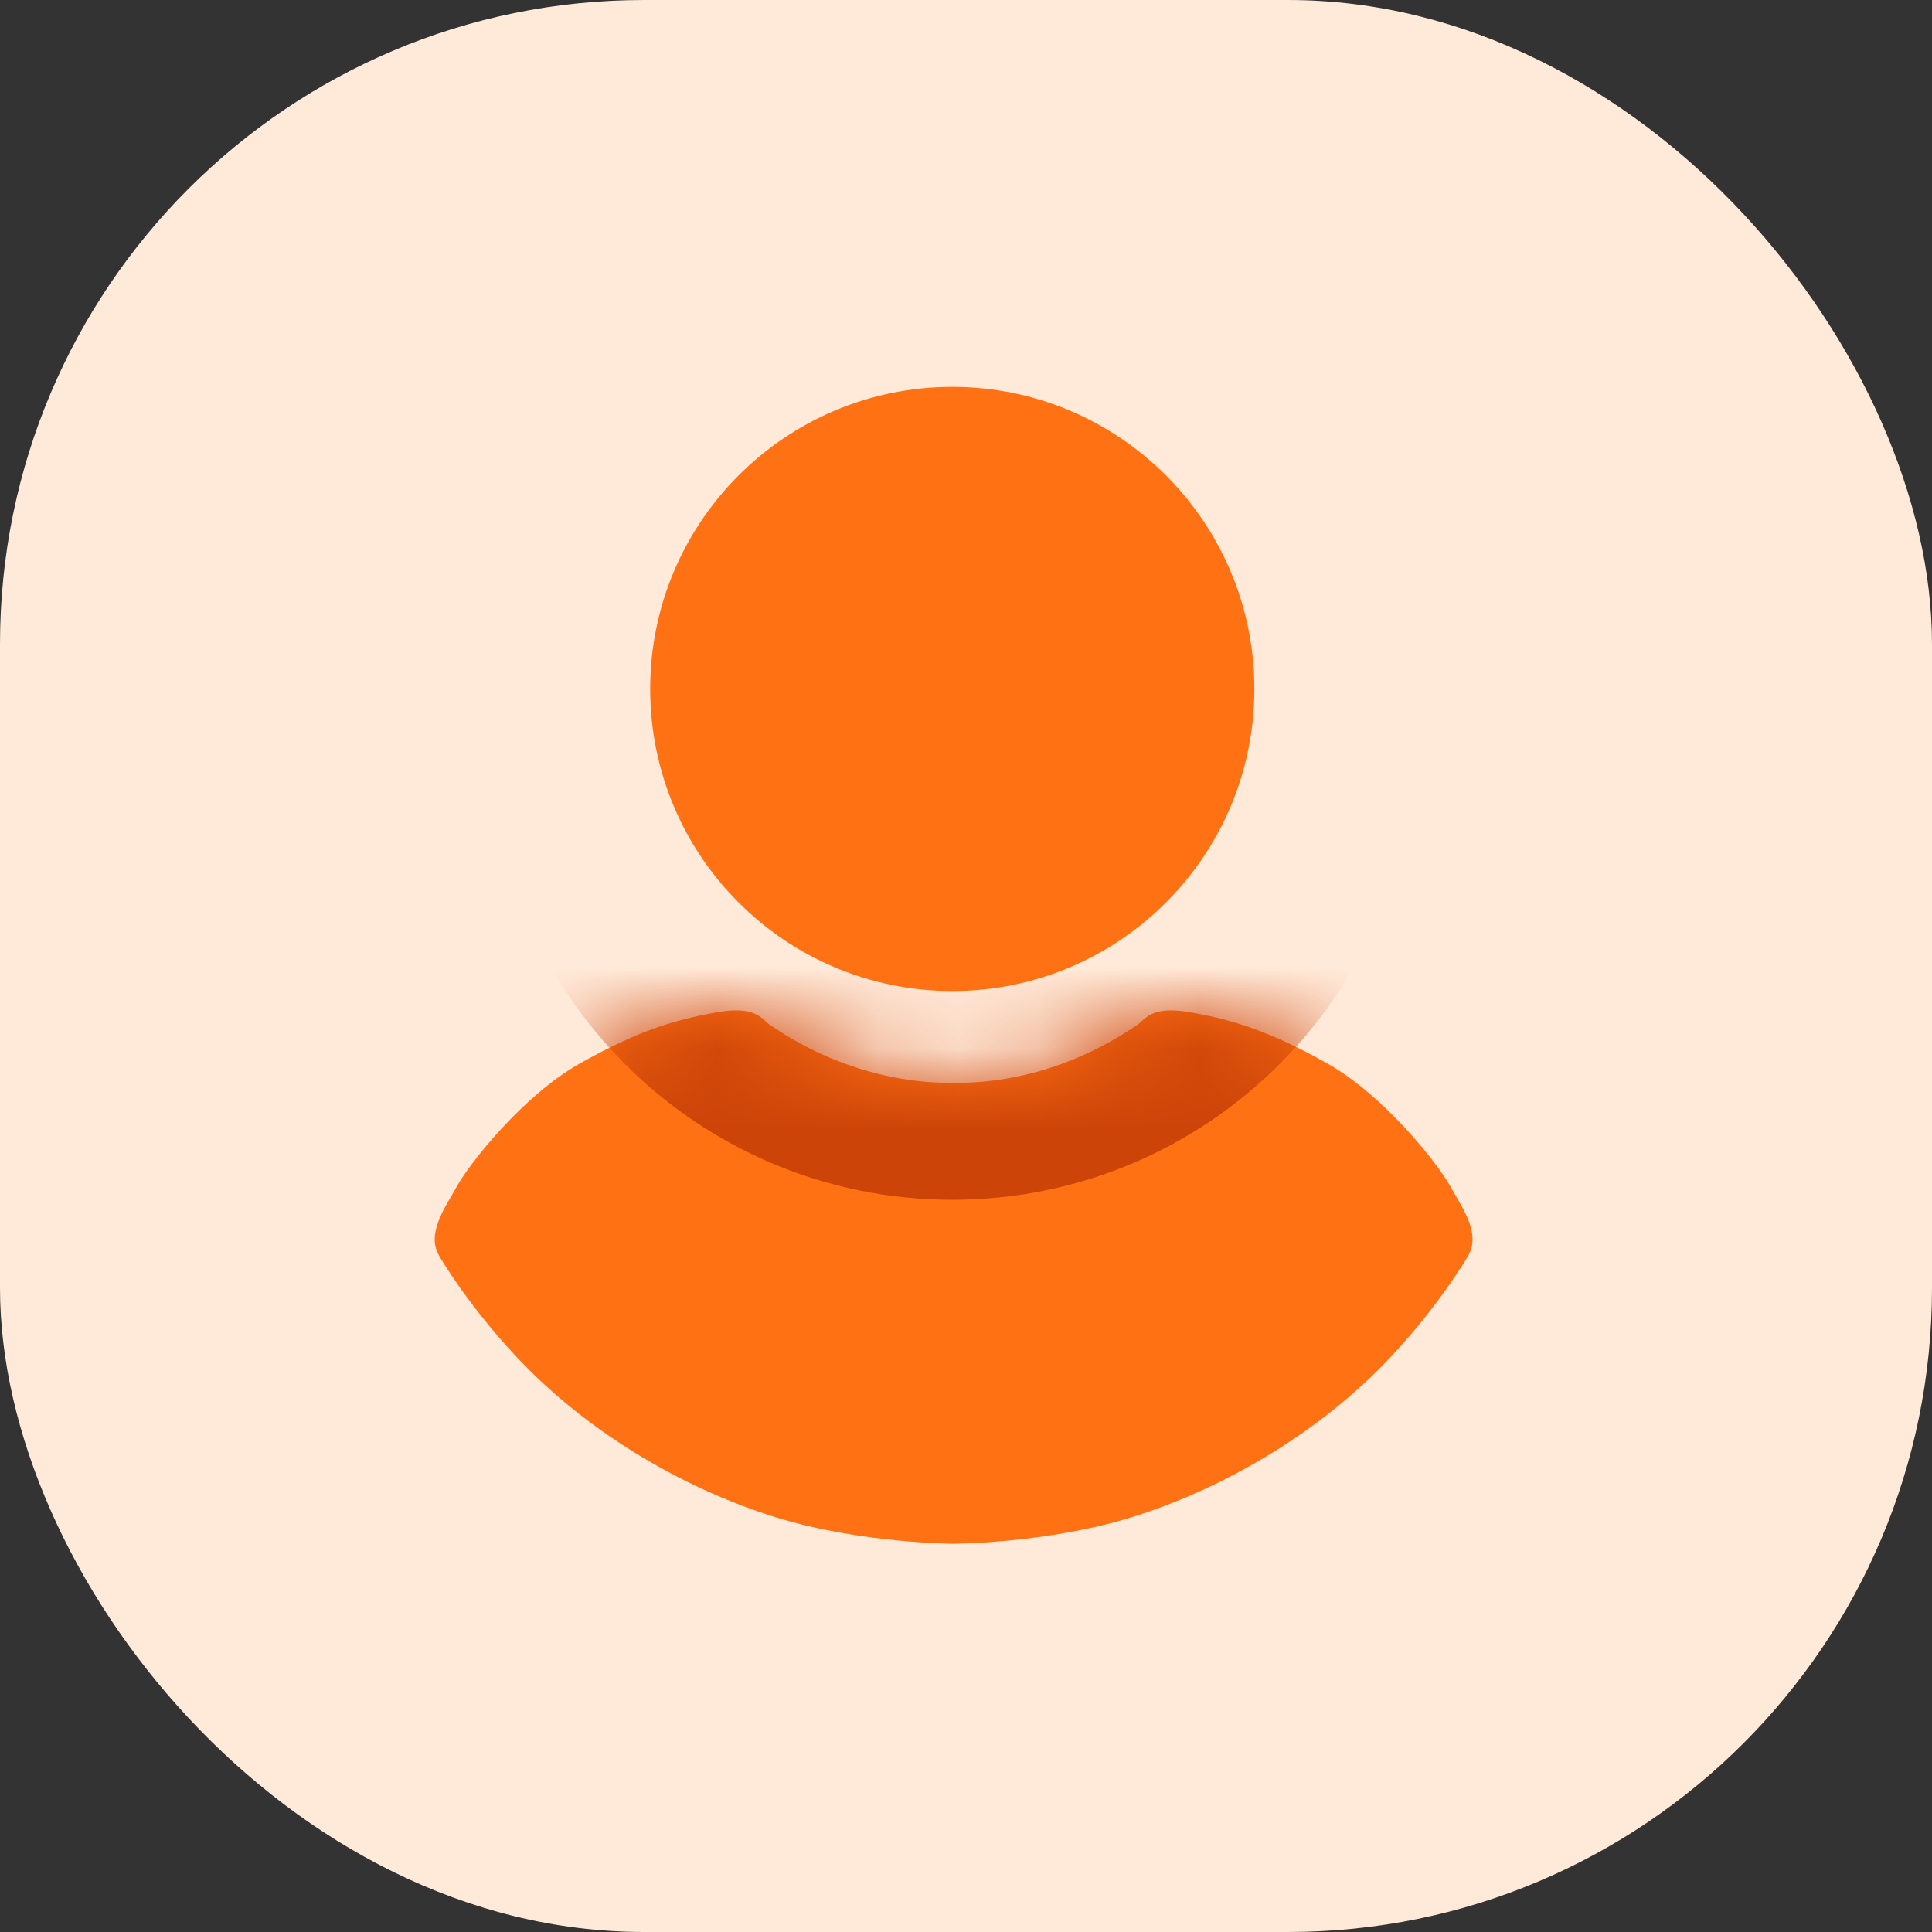 <svg xmlns="http://www.w3.org/2000/svg" xmlns:xlink="http://www.w3.org/1999/xlink" width="24" height="24" viewBox="0 0 24 24">
    <rect x="0" y="0" width="24" height="24" fill="#333333" stroke="none"/>
    <defs>
        <path id="ajq429eaaa" d="M8.72.213c-.101.06-.99.725-2.274.715C5.163.938 4.273.273 4.172.213c-.1-.06-.16-.255-.677-.161S2.528.28 1.81.682C1.092 1.086.431 1.935.28 2.207c-.15.272-.392.594-.221.876 0 0 .332.579.94 1.231.95 1.022 2.2 1.691 3.247 2.013 1.047.323 2.2.327 2.2.327s1.153-.004 2.2-.327c1.047-.322 2.297-.991 3.248-2.013.607-.652.94-1.231.94-1.231.17-.282-.071-.604-.222-.876-.151-.272-.812-1.12-1.53-1.523C10.364.28 9.914.146 9.397.052 9.3.034 9.218.027 9.15.027c-.294 0-.349.137-.43.186"/>
    </defs>
    <g fill="none" fill-rule="evenodd">
        <g>
            <g>
                <g transform="translate(-30 -171) translate(15 89) translate(15 82)">
                    <rect width="24" height="24" fill="#FFE9D8" rx="8"/>
                    <g>
                        <path fill="#FF7113" d="M12.612 9.93c-.151-.272-.812-1.12-1.53-1.523-.718-.403-1.168-.537-1.685-.63-.516-.095-.577.1-.677.16-.101.06-.99.725-2.274.715-1.283.01-2.173-.654-2.274-.715-.1-.06-.16-.255-.677-.16-.517.093-.967.227-1.685.63C1.092 8.81.431 9.658.28 9.93c-.15.272-.392.594-.221.876 0 0 .332.579.94 1.231.95 1.022 2.2 1.692 3.247 2.014 1.047.322 2.2.326 2.2.326s1.153-.004 2.2-.326c1.047-.322 2.297-.992 3.248-2.014.607-.652.94-1.231.94-1.231.17-.282-.071-.604-.222-.876" transform="translate(5.4 4.8)"/>
                        <g transform="translate(5.4 4.8) translate(0 7.724)">
                            <mask id="e5rbyav3zb" fill="#fff">
                                <use xlink:href="#ajq429eaaa"/>
                            </mask>
                            <path fill="#CD4409" d="M12.175-3.365c0 3.173-2.572 5.745-5.745 5.745C3.256 2.38.684-.192.684-3.365c0-3.174 2.572-5.746 5.746-5.746 3.173 0 5.745 2.572 5.745 5.746" mask="url(#e5rbyav3zb)"/>
                        </g>
                        <path fill="#FF7113" d="M10.182 3.759c0 2.072-1.68 3.752-3.752 3.752-2.073 0-3.753-1.68-3.753-3.752 0-2.073 1.68-3.753 3.753-3.753 2.072 0 3.752 1.68 3.752 3.753" transform="translate(5.4 4.8)"/>
                    </g>
                </g>
            </g>
        </g>
    </g>
</svg>
